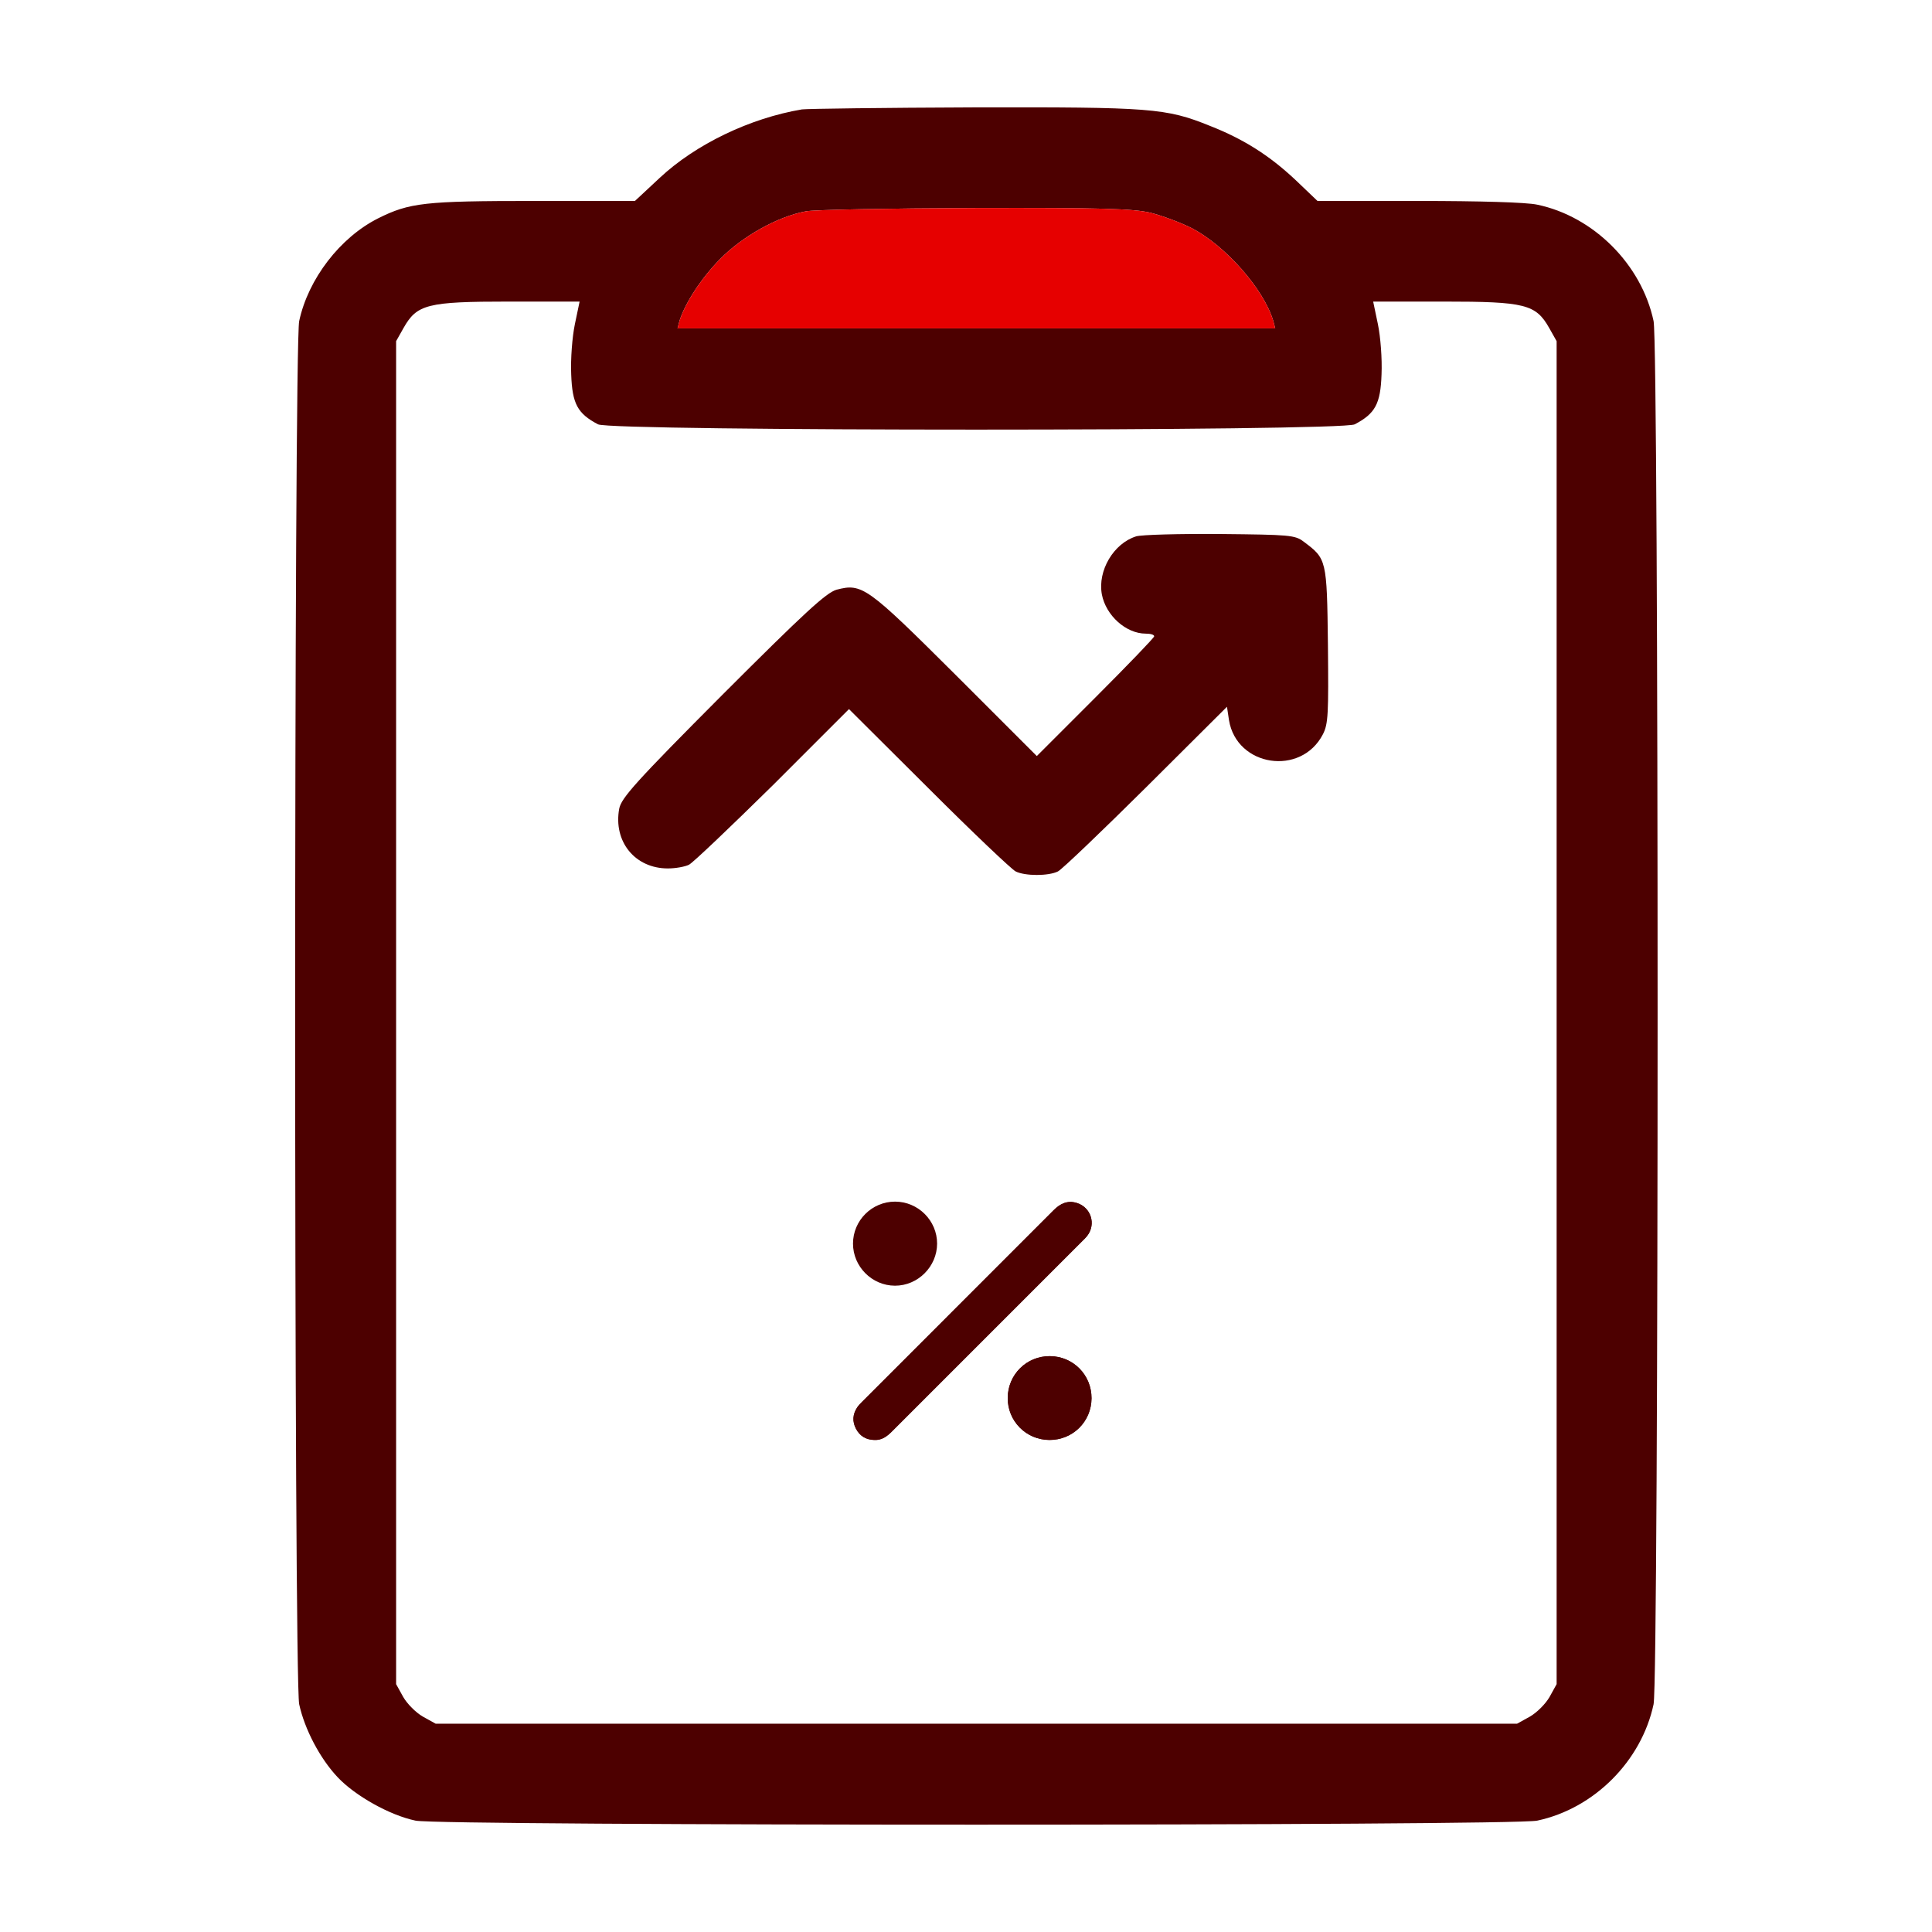 <svg width="72" height="72" viewBox="0 0 72 72" fill="none" xmlns="http://www.w3.org/2000/svg">
<g id="promotions-report">
<g id="Group">
<g id="Vector">
<path d="M29.887 4.077C27.95 4.402 25.925 5.377 24.587 6.627L23.662 7.489H19.912C15.825 7.489 15.262 7.552 14.087 8.139C12.675 8.852 11.488 10.389 11.15 11.964C10.95 12.902 10.95 62.575 11.15 63.513C11.35 64.438 11.925 65.538 12.588 66.237C13.237 66.925 14.525 67.65 15.487 67.85C16.425 68.05 56.349 68.05 57.286 67.85C59.411 67.4 61.174 65.625 61.624 63.513C61.824 62.563 61.824 12.902 61.624 11.964C61.174 9.852 59.386 8.064 57.286 7.627C56.886 7.539 55.136 7.489 52.861 7.489H49.099L48.261 6.689C47.312 5.802 46.361 5.189 45.087 4.689C43.449 4.027 42.899 3.989 36.287 4.002C32.937 4.014 30.062 4.052 29.887 4.077ZM42.874 7.927C43.312 8.039 44.024 8.302 44.437 8.514C45.687 9.177 47.087 10.764 47.449 11.951L47.524 12.239H36.387H25.25L25.325 11.951C25.537 11.289 26.125 10.377 26.837 9.652C27.662 8.814 28.962 8.077 30.024 7.877C30.325 7.814 33.162 7.764 36.324 7.752C41.049 7.739 42.212 7.777 42.874 7.927ZM21.425 12.076C21.325 12.552 21.262 13.377 21.287 13.951C21.325 15.052 21.525 15.414 22.287 15.814C22.787 16.076 49.986 16.076 50.486 15.814C51.249 15.414 51.449 15.052 51.486 13.951C51.511 13.377 51.449 12.552 51.349 12.076L51.174 11.239H53.811C56.836 11.239 57.236 11.339 57.736 12.226L58.011 12.714V37.738V62.763L57.749 63.238C57.599 63.5 57.274 63.825 57.011 63.975L56.536 64.238H36.387H16.237L15.762 63.975C15.5 63.825 15.175 63.5 15.025 63.238L14.762 62.763V37.738V12.714L15.037 12.226C15.537 11.339 15.925 11.239 18.962 11.239H21.6L21.425 12.076Z" fill="#4D0000"/>
<path d="M42.874 7.927C43.312 8.039 44.024 8.302 44.437 8.514C45.687 9.177 47.087 10.764 47.449 11.951L47.524 12.239H36.387H25.25L25.325 11.951C25.537 11.289 26.125 10.377 26.837 9.652C27.662 8.814 28.962 8.077 30.024 7.877C30.325 7.814 33.162 7.764 36.324 7.752C41.049 7.739 42.212 7.777 42.874 7.927Z" fill="#E60000"/>
</g>
<path id="Vector_2" d="M42.339 19.989C41.501 20.252 40.901 21.264 41.063 22.151C41.214 22.939 41.964 23.614 42.701 23.614C42.876 23.614 43.013 23.651 43.013 23.714C43.013 23.764 42.026 24.789 40.826 25.989L38.639 28.176L35.601 25.139C32.314 21.864 32.126 21.727 31.176 21.977C30.789 22.089 29.989 22.826 26.926 25.889C23.701 29.126 23.151 29.739 23.076 30.139C22.852 31.364 23.664 32.364 24.889 32.364C25.176 32.364 25.526 32.301 25.676 32.226C25.826 32.151 27.226 30.814 28.801 29.264L31.639 26.426L34.614 29.389C36.239 31.014 37.701 32.401 37.851 32.476C38.201 32.651 39.076 32.651 39.426 32.476C39.576 32.401 41.051 30.989 42.714 29.339L45.726 26.339L45.801 26.839C46.088 28.576 48.488 28.939 49.301 27.364C49.501 26.976 49.513 26.601 49.488 24.026C49.451 20.839 49.438 20.826 48.588 20.189C48.263 19.939 48.063 19.927 45.476 19.901C43.951 19.889 42.538 19.927 42.339 19.989Z" fill="#4D0000"/>
</g>
<g id="Group_2">
<path id="Vector_3" d="M32.582 53.663C32.276 53.656 32.044 53.518 31.901 53.247C31.758 52.975 31.776 52.705 31.946 52.45C31.993 52.379 32.054 52.317 32.114 52.256C34.498 49.871 36.883 47.488 39.265 45.102C39.509 44.857 39.78 44.724 40.127 44.83C40.66 44.993 40.857 45.622 40.514 46.06C40.462 46.127 40.399 46.187 40.338 46.247C37.976 48.609 35.614 50.971 33.252 53.334C33.064 53.523 32.868 53.678 32.582 53.663Z" fill="#4D0000"/>
<path id="Vector_4" d="M32.582 53.663C32.276 53.656 32.044 53.518 31.901 53.247C31.758 52.975 31.776 52.705 31.946 52.45C31.993 52.379 32.054 52.317 32.114 52.256C34.498 49.871 36.883 47.488 39.265 45.102C39.509 44.857 39.78 44.724 40.127 44.83C40.66 44.993 40.857 45.622 40.514 46.06C40.462 46.127 40.399 46.187 40.338 46.247C37.976 48.609 35.614 50.971 33.252 53.334C33.064 53.523 32.868 53.678 32.582 53.663Z" fill="#4D0000"/>
<path id="Vector_5" d="M33.356 44.781C34.216 44.781 34.924 45.488 34.923 46.346C34.922 47.201 34.208 47.916 33.353 47.914C32.496 47.913 31.788 47.202 31.789 46.344C31.79 45.483 32.493 44.781 33.356 44.781Z" fill="#4D0000"/>
<path id="Vector_6" d="M40.678 52.112C40.673 52.981 39.977 53.668 39.107 53.663C38.24 53.659 37.548 52.959 37.555 52.093C37.561 51.224 38.26 50.533 39.127 50.54C39.996 50.546 40.682 51.241 40.678 52.112Z" fill="#4D0000"/>
<path id="Vector_7" d="M40.678 52.112C40.673 52.981 39.977 53.668 39.107 53.663C38.24 53.659 37.548 52.959 37.555 52.093C37.561 51.224 38.26 50.533 39.127 50.54C39.996 50.546 40.682 51.241 40.678 52.112Z" fill="#4D0000"/>
</g>
</g>
</svg>
